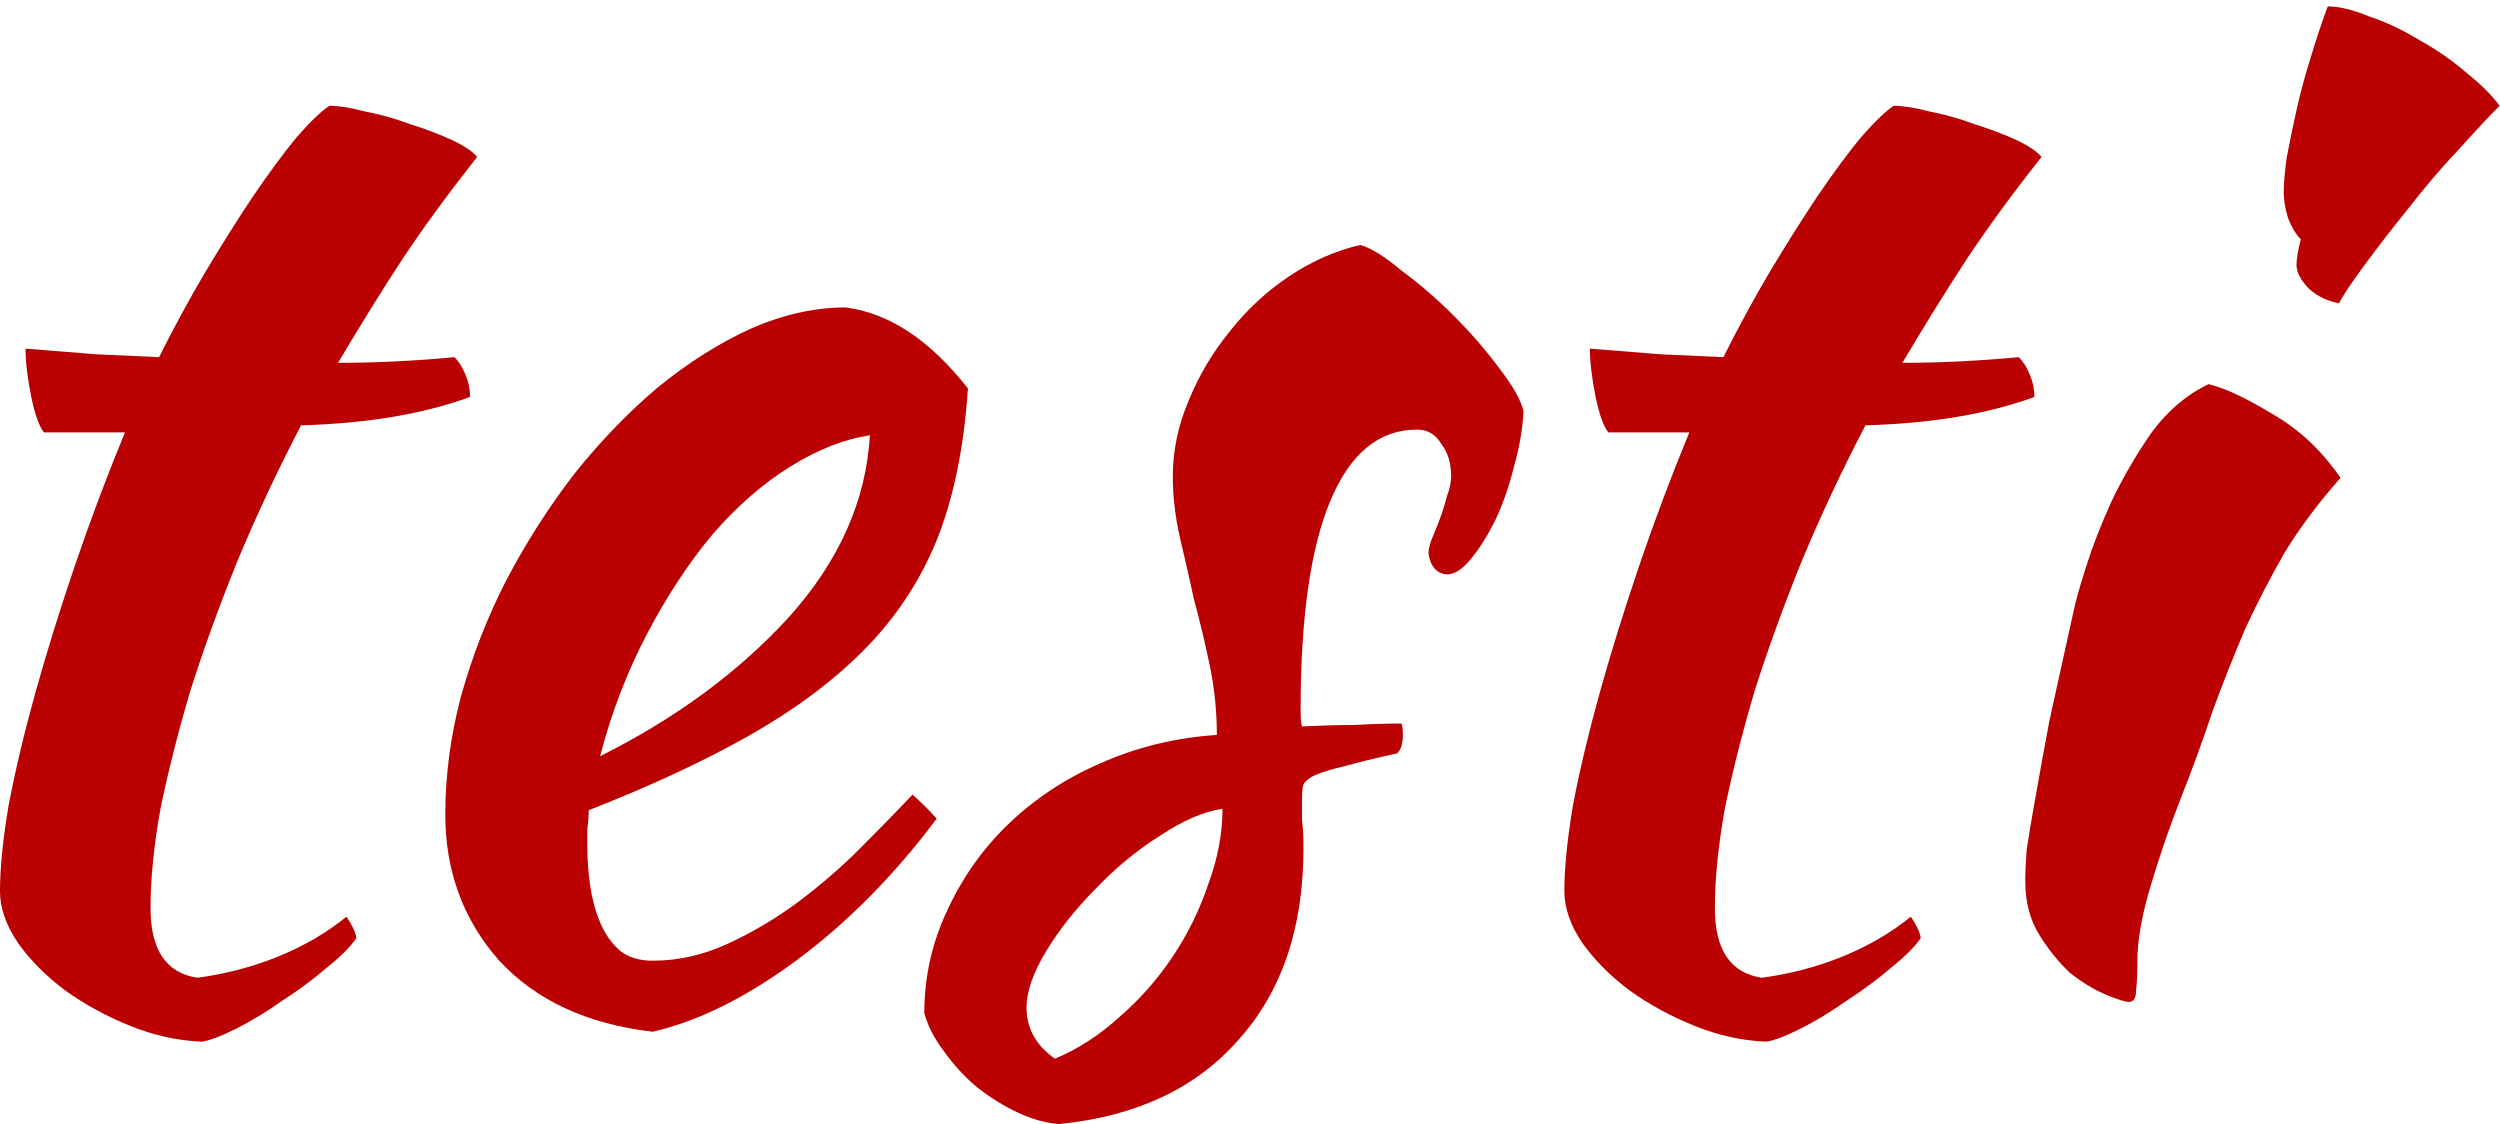<svg width="169" height="76" viewBox="0 0 169 76" fill="none" xmlns="http://www.w3.org/2000/svg">
<path d="M136.908 59.568C136.908 58.992 136.94 58.288 137.004 57.456C137.132 56.56 137.324 55.408 137.58 54C137.836 52.528 138.156 50.768 138.54 48.72C138.988 46.672 139.532 44.208 140.172 41.328C140.3 40.688 140.588 39.664 141.036 38.256C141.484 36.848 142.06 35.376 142.764 33.84C143.532 32.24 144.428 30.704 145.452 29.232C146.54 27.76 147.82 26.672 149.292 25.968C150.38 26.224 151.82 26.896 153.612 27.984C155.404 29.008 156.94 30.448 158.22 32.304C156.748 33.968 155.5 35.632 154.476 37.296C153.516 38.96 152.62 40.688 151.788 42.48C151.02 44.272 150.284 46.128 149.58 48.048C148.94 49.968 148.204 51.984 147.372 54.096C146.668 55.888 146.028 57.744 145.452 59.664C144.876 61.52 144.556 63.152 144.492 64.56C144.492 65.712 144.46 66.512 144.396 66.96C144.396 67.472 144.236 67.728 143.916 67.728C143.66 67.728 143.148 67.568 142.38 67.248C141.612 66.928 140.812 66.448 139.98 65.808C139.212 65.104 138.508 64.24 137.868 63.216C137.228 62.192 136.908 60.976 136.908 59.568ZM155.244 17.904C155.244 17.52 155.34 16.944 155.532 16.176C155.212 15.856 154.924 15.376 154.668 14.736C154.476 14.096 154.38 13.52 154.38 13.008C154.38 12.432 154.444 11.664 154.572 10.704C154.764 9.68 154.988 8.592 155.244 7.44C155.5 6.288 155.82 5.104 156.204 3.888C156.588 2.608 156.972 1.456 157.356 0.432C158.124 0.432 159.052 0.656 160.14 1.104C161.292 1.488 162.444 2.032 163.596 2.736C164.748 3.376 165.804 4.112 166.764 4.944C167.724 5.712 168.46 6.448 168.972 7.152C168.268 7.856 167.34 8.848 166.188 10.128C165.036 11.344 163.916 12.656 162.828 14.064C161.74 15.408 160.748 16.688 159.852 17.904C158.956 19.12 158.38 19.984 158.124 20.496C157.356 20.368 156.684 20.048 156.108 19.536C155.532 18.96 155.244 18.416 155.244 17.904Z" fill="#BA0000"/>
<path d="M108.726 29.232C108.406 28.848 108.118 28.048 107.862 26.832C107.606 25.552 107.478 24.464 107.478 23.568C109.142 23.696 110.742 23.824 112.278 23.952C113.814 24.016 115.222 24.08 116.502 24.144C117.462 22.224 118.486 20.336 119.574 18.48C120.726 16.56 121.814 14.832 122.838 13.296C123.926 11.696 124.918 10.352 125.814 9.264C126.774 8.176 127.51 7.472 128.022 7.152C128.662 7.152 129.462 7.28 130.422 7.536C131.446 7.728 132.47 8.016 133.494 8.4C134.518 8.72 135.446 9.072 136.278 9.456C137.11 9.84 137.686 10.224 138.006 10.608C136.086 13.04 134.422 15.312 133.014 17.424C131.67 19.472 130.198 21.84 128.598 24.528C129.878 24.528 131.158 24.496 132.438 24.432C133.782 24.368 135.126 24.272 136.47 24.144C136.79 24.464 137.046 24.88 137.238 25.392C137.43 25.84 137.526 26.32 137.526 26.832C134.39 27.984 130.582 28.624 126.102 28.752C124.502 31.824 123.062 34.896 121.782 37.968C120.566 40.976 119.51 43.888 118.614 46.704C117.782 49.52 117.11 52.176 116.598 54.672C116.15 57.168 115.926 59.408 115.926 61.392C115.926 64.208 116.982 65.776 119.094 66.096C121.014 65.84 122.838 65.36 124.566 64.656C126.294 63.952 127.83 63.056 129.174 61.968C129.558 62.544 129.782 63.024 129.846 63.408C129.462 63.984 128.79 64.656 127.83 65.424C126.934 66.192 125.942 66.928 124.854 67.632C123.766 68.4 122.71 69.04 121.686 69.552C120.662 70.064 119.894 70.352 119.382 70.416C117.782 70.352 116.182 70 114.582 69.36C112.982 68.72 111.51 67.92 110.166 66.96C108.886 66 107.83 64.944 106.998 63.792C106.166 62.576 105.75 61.392 105.75 60.24C105.75 58.704 105.942 56.784 106.326 54.48C106.774 52.112 107.382 49.552 108.15 46.8C108.918 44.048 109.814 41.168 110.838 38.16C111.862 35.152 112.982 32.176 114.198 29.232H108.726Z" fill="#BA0000"/>
<path d="M102.994 27.792C102.93 29.008 102.706 30.288 102.322 31.632C102.002 32.912 101.586 34.096 101.074 35.184C100.562 36.208 100.018 37.072 99.442 37.776C98.866 38.48 98.322 38.832 97.81 38.832C97.106 38.768 96.69 38.288 96.562 37.392C96.562 37.2 96.626 36.912 96.754 36.528C96.946 36.08 97.138 35.6 97.33 35.088C97.522 34.576 97.682 34.064 97.81 33.552C98.002 33.04 98.098 32.592 98.098 32.208C98.098 31.312 97.874 30.576 97.426 30C97.042 29.36 96.498 29.04 95.794 29.04C93.234 29.04 91.282 30.64 89.938 33.84C88.594 37.04 87.922 41.744 87.922 47.952C87.922 48.592 87.954 48.976 88.018 49.104C89.362 49.04 90.546 49.008 91.57 49.008C92.658 48.944 93.714 48.912 94.738 48.912C94.802 49.04 94.834 49.296 94.834 49.68C94.834 50.256 94.706 50.672 94.45 50.928C92.978 51.248 91.794 51.536 90.898 51.792C90.066 51.984 89.426 52.176 88.978 52.368C88.53 52.56 88.242 52.784 88.114 53.04C88.05 53.232 88.018 53.52 88.018 53.904C88.018 54.416 88.018 54.928 88.018 55.44C88.082 55.952 88.114 56.592 88.114 57.36C88.114 62.736 86.642 67.056 83.698 70.32C80.818 73.584 76.786 75.472 71.602 75.984C70.706 75.92 69.778 75.664 68.818 75.216C67.858 74.768 66.93 74.192 66.034 73.488C65.202 72.784 64.466 71.984 63.826 71.088C63.186 70.256 62.738 69.392 62.482 68.496C62.482 66.064 62.994 63.76 64.018 61.584C65.042 59.344 66.418 57.392 68.146 55.728C69.938 54 72.018 52.624 74.386 51.6C76.818 50.512 79.442 49.872 82.258 49.68C82.258 48.08 82.098 46.512 81.778 44.976C81.458 43.44 81.106 41.968 80.722 40.56C80.402 39.088 80.082 37.68 79.762 36.336C79.442 34.928 79.282 33.552 79.282 32.208C79.282 30.48 79.634 28.784 80.338 27.12C81.042 25.392 81.97 23.824 83.122 22.416C84.274 20.944 85.618 19.696 87.154 18.672C88.69 17.648 90.29 16.944 91.954 16.56C92.658 16.752 93.586 17.328 94.738 18.288C95.954 19.184 97.138 20.208 98.29 21.36C99.442 22.512 100.466 23.696 101.362 24.912C102.258 26.064 102.802 27.024 102.994 27.792ZM71.314 71.568C72.85 70.928 74.29 70 75.634 68.784C77.042 67.568 78.258 66.192 79.282 64.656C80.306 63.12 81.106 61.488 81.682 59.76C82.322 58.032 82.642 56.336 82.642 54.672C81.362 54.864 79.954 55.472 78.418 56.496C76.882 57.456 75.442 58.64 74.098 60.048C72.754 61.392 71.634 62.8 70.738 64.272C69.842 65.744 69.394 67.024 69.394 68.112C69.394 69.52 70.034 70.672 71.314 71.568Z" fill="#BA0000"/>
<path d="M65.43 26.256C65.174 30.224 64.47 33.648 63.318 36.528C62.166 39.344 60.502 41.84 58.326 44.016C56.214 46.128 53.622 48.048 50.55 49.776C47.478 51.504 43.894 53.168 39.798 54.768C39.798 55.152 39.766 55.568 39.702 56.016C39.702 56.4 39.702 56.816 39.702 57.264C39.702 58.096 39.766 58.96 39.894 59.856C40.022 60.752 40.246 61.584 40.566 62.352C40.886 63.12 41.334 63.76 41.91 64.272C42.486 64.72 43.222 64.944 44.118 64.944C45.846 64.944 47.542 64.56 49.206 63.792C50.87 63.024 52.438 62.096 53.91 61.008C55.446 59.856 56.854 58.64 58.134 57.36C59.478 56.016 60.662 54.8 61.686 53.712C62.326 54.288 62.87 54.832 63.318 55.344C60.438 59.184 57.27 62.384 53.814 64.944C50.422 67.44 47.19 69.04 44.118 69.744C39.702 69.232 36.246 67.632 33.75 64.944C31.318 62.192 30.102 58.896 30.102 55.056C30.102 52.432 30.454 49.776 31.158 47.088C31.926 44.336 32.95 41.712 34.23 39.216C35.574 36.656 37.11 34.256 38.838 32.016C40.63 29.776 42.518 27.824 44.502 26.16C46.55 24.496 48.63 23.184 50.742 22.224C52.918 21.264 55.062 20.784 57.174 20.784C60.118 21.168 62.87 22.992 65.43 26.256ZM58.806 29.424C57.078 29.68 55.286 30.384 53.43 31.536C51.574 32.688 49.814 34.224 48.15 36.144C46.55 38.064 45.078 40.304 43.734 42.864C42.39 45.424 41.334 48.176 40.566 51.12C45.686 48.56 49.942 45.424 53.334 41.712C56.726 37.936 58.55 33.84 58.806 29.424Z" fill="#BA0000"/>
<path d="M2.976 29.232C2.656 28.848 2.368 28.048 2.112 26.832C1.856 25.552 1.728 24.464 1.728 23.568C3.392 23.696 4.992 23.824 6.528 23.952C8.064 24.016 9.472 24.08 10.752 24.144C11.712 22.224 12.736 20.336 13.824 18.48C14.976 16.56 16.064 14.832 17.088 13.296C18.176 11.696 19.168 10.352 20.064 9.264C21.024 8.176 21.76 7.472 22.272 7.152C22.912 7.152 23.712 7.28 24.672 7.536C25.696 7.728 26.72 8.016 27.744 8.4C28.768 8.72 29.696 9.072 30.528 9.456C31.36 9.84 31.936 10.224 32.256 10.608C30.336 13.04 28.672 15.312 27.264 17.424C25.92 19.472 24.448 21.84 22.848 24.528C24.128 24.528 25.408 24.496 26.688 24.432C28.032 24.368 29.376 24.272 30.72 24.144C31.04 24.464 31.296 24.88 31.488 25.392C31.68 25.84 31.776 26.32 31.776 26.832C28.64 27.984 24.832 28.624 20.352 28.752C18.752 31.824 17.312 34.896 16.032 37.968C14.816 40.976 13.76 43.888 12.864 46.704C12.032 49.52 11.36 52.176 10.848 54.672C10.4 57.168 10.176 59.408 10.176 61.392C10.176 64.208 11.232 65.776 13.344 66.096C15.264 65.84 17.088 65.36 18.816 64.656C20.544 63.952 22.08 63.056 23.424 61.968C23.808 62.544 24.032 63.024 24.096 63.408C23.712 63.984 23.04 64.656 22.08 65.424C21.184 66.192 20.192 66.928 19.104 67.632C18.016 68.4 16.96 69.04 15.936 69.552C14.912 70.064 14.144 70.352 13.632 70.416C12.032 70.352 10.432 70 8.832 69.36C7.232 68.72 5.76 67.92 4.416 66.96C3.136 66 2.08 64.944 1.248 63.792C0.416 62.576 0 61.392 0 60.24C0 58.704 0.192 56.784 0.576 54.48C1.024 52.112 1.632 49.552 2.4 46.8C3.168 44.048 4.064 41.168 5.088 38.16C6.112 35.152 7.232 32.176 8.448 29.232H2.976Z" fill="#BA0000"/>
</svg>
